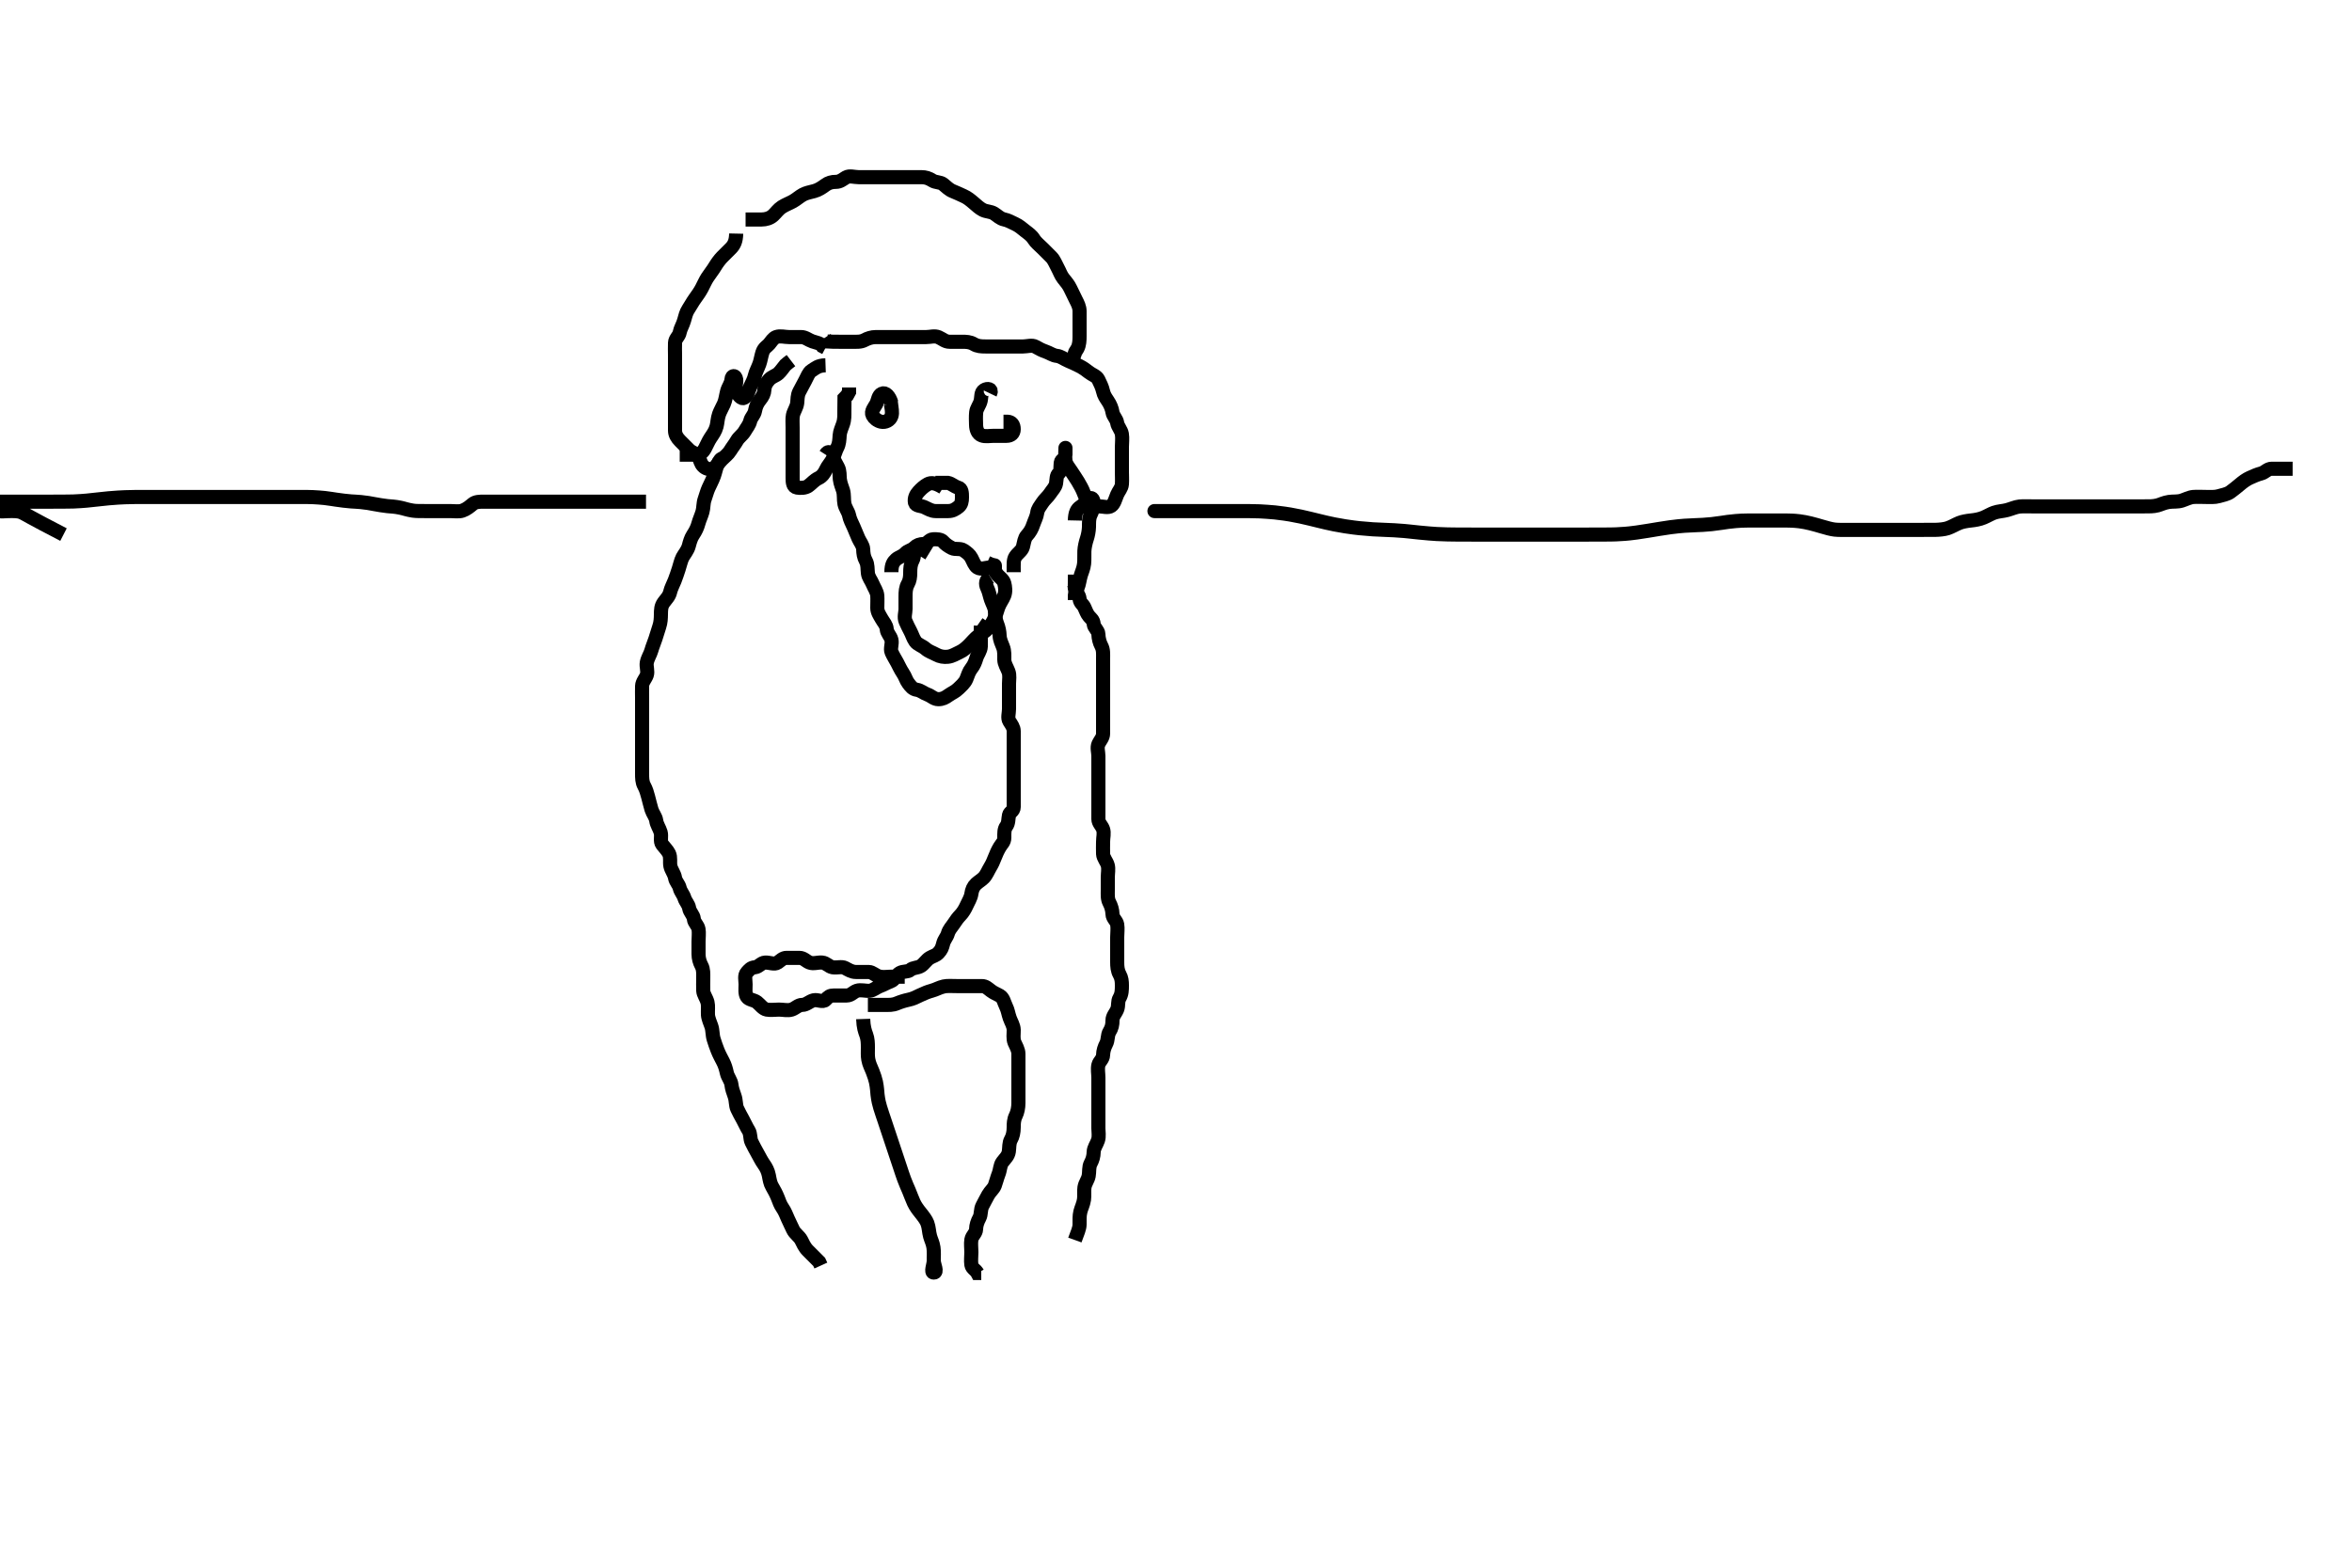 <svg width="500" height="333.333" xmlns="http://www.w3.org/2000/svg" xmlns:svg="http://www.w3.org/2000/svg" xmlns:xlink="http://www.w3.org/1999/xlink">
 <!-- Created with SVG-edit - http://svg-edit.googlecode.com/ -->
 <g display="inline" class="layer">
  <title>Layer 1</title>
  <path t="0,82,90,98,98,106,110,110,118,118,126,126,134,134,134,141,142,150,150,158,158,165,166,171,171,180,187,197,202,210,226,230,230,239,239,246,255,255,262,262,271,271,271,278,278,286,286,294,298,298,306,315,323,339,347,350,365,373,382,397,405,409,433,442,470,478,487,496,502,510,510,525,526,530,547,556,556,571,579,586,597,598,605,613,622,630,630,639,651,657,657,666,682,726,742,750,766,770,779,810,818,826" d="M156.5,49.667C156.464,51.277 156.073,52.075 155.4,52.767C154.808,53.375 154.193,53.96 153.5,54.667C152.995,55.182 152.403,55.99 152,56.667C151.503,57.502 150.953,58.135 150.4,58.988C149.962,59.664 149.713,60.274 149.2,61.262C148.81,62.015 148.275,62.764 147.8,63.419C147.165,64.295 146.813,65.022 146.301,65.783C145.868,66.427 145.649,67.34 145.416,68.183C145.172,69.064 144.641,69.875 144.5,70.667C144.341,71.559 143.543,71.948 143.5,72.888C143.457,73.832 143.5,74.492 143.5,75.5C143.5,76.362 143.5,77.303 143.5,78.152C143.5,78.877 143.5,79.867 143.5,80.667C143.5,81.667 143.5,82.467 143.5,83.267C143.5,84.267 143.5,85.067 143.5,86.065C143.5,87.01 143.5,87.914 143.5,88.833C143.5,89.667 143.5,90.645 143.5,91.545C143.5,92.383 143.925,93.092 144.584,93.751C145.147,94.314 145.853,95.019 146.475,95.641C147.075,96.241 148.107,96.445 148.464,97.103C148.919,97.941 148.911,98.512 149.464,99.092C149.918,99.569 150.773,99.962 151.553,99.609C152.269,99.286 152.8,98.367 153.5,97.667C154.064,97.103 154.822,96.518 155.216,95.865C155.685,95.09 156.228,94.449 156.667,93.667C157.059,92.967 157.887,92.45 158.333,91.667C158.778,90.887 159.288,90.36 159.501,89.468C159.681,88.718 160.355,88.219 160.505,87.367C160.668,86.438 160.982,85.73 161.553,85.024C162.144,84.293 162.463,83.666 162.5,82.867C162.543,81.949 163.003,81.242 163.557,80.667C164.147,80.054 164.966,79.883 165.501,79.383C166.093,78.829 166.479,78.167 166.925,77.656L167.5,77.167L168.147,76.671" id="svg_1" stroke-width="3" stroke="#000" fill="none"/>
  <path t="990,1071,1078,1094,1094,1102,1109,1118,1118,1126,1133,1138,1138,1147,1147,1155,1155,1163,1171,1178,1187,1187,1190,1198,1198,1206,1214,1222,1230,1239,1250,1250,1265,1281,1297,1306,1317,1325,1325,1334,1342,1349,1350,1357,1366,1366,1370,1370,1378,1387,1387,1394,1394,1402,1402,1410,1418,1426,1429,1439,1447,1455,1471,1558" d="M175.5,77.667C173.853,77.724 173.364,78.289 172.5,78.833C171.893,79.216 171.615,80.11 171.147,80.967C170.74,81.712 170.374,82.443 169.925,83.267C169.495,84.056 169.558,84.992 169.479,85.667C169.363,86.659 168.742,87.39 168.557,88.319C168.421,89.003 168.5,90.031 168.5,90.967C168.5,91.867 168.5,92.767 168.5,93.552C168.5,94.492 168.5,95.5 168.5,96.256C168.5,97.167 168.5,98.067 168.5,98.967C168.5,99.867 168.5,100.767 168.5,101.667C168.5,102.545 168.55,103.523 169.415,103.667C170.194,103.796 171.209,103.776 171.857,103.309C172.595,102.778 173.094,102.09 174,101.667C174.79,101.298 175.29,100.534 175.584,99.867C175.924,99.095 176.642,98.367 176.979,97.667C177.438,96.714 177.614,95.884 178,95.146C178.411,94.361 178.444,93.49 178.501,92.551C178.548,91.78 178.971,90.859 179.216,90.151C179.542,89.207 179.5,88.267 179.5,87.367C179.5,86.467 179.5,85.567 179.521,84.667L180.075,84.092L180.5,83.314L180.5,82.383" id="svg_2" stroke-width="3" stroke="#000" fill="none"/>
  <path t="2159,2242,2267,2274,2278,2293,2309,2309,2318,2333,2345,2354,2362,2371,2393,2405,2439,2453,2467,2483" d="M189.5,85.667C189.075,84.241 188.263,83.361 187.475,83.703C186.675,84.05 186.667,85.159 186.279,85.888C185.921,86.561 185.063,87.49 185.5,88.314C185.825,88.927 186.494,89.485 187.301,89.665C188.193,89.865 189.196,89.387 189.5,88.5C189.781,87.677 189.5,86.752 189.415,85.951L188.536,85.656" id="svg_3" stroke-width="3" stroke="#000" fill="none"/>
  <path t="2886,2998,3006,3022,3033,3039,3046,3055,3057,3057,3066,3066,3073,3081,3089,3098,3106,3116,3117,3117,3125,3133,3149,3157,3165,3177,3185,3193,3193" d="M210.5,83.667C210.979,82.667 209.938,82.495 209.216,82.951C208.461,83.427 208.68,84.397 208.464,85.267C208.247,86.139 207.603,86.825 207.521,87.667C207.426,88.641 207.482,89.466 207.5,90.367C207.518,91.267 207.829,92.263 208.699,92.581C209.513,92.879 210.361,92.667 211.333,92.667C212.196,92.667 213.1,92.672 213.979,92.667C214.925,92.661 215.492,92.146 215.5,91.277C215.509,90.314 215.053,89.703 214.179,89.667L213.325,89.667" id="svg_4" stroke-width="3" stroke="#000" fill="none"/>
  <path t="3630,3714,3726,3742,3749,3757,3765,3773,3809,3834,3839,3846,3855,3855,3869,3878,3886,3893,3897,3906,3922,3930,3954,3957,3973,3998,4015,4025,4041,4057,4066,4074,4077,4086" d="M200.5,103.667C198.925,102.667 197.947,102.549 197.215,102.951C196.424,103.384 195.828,103.949 195.279,104.545C194.694,105.18 194.34,105.965 194.5,106.833C194.645,107.621 195.757,107.493 196.5,107.833C197.319,108.209 198.021,108.667 198.9,108.667C199.8,108.667 200.7,108.667 201.6,108.667C202.475,108.667 203.107,108.303 203.784,107.752C204.373,107.273 204.5,106.641 204.5,105.752C204.5,104.833 204.493,103.876 203.667,103.667C202.876,103.466 202.333,102.833 201.5,102.667L200.584,102.667L199.796,102.667L198.857,102.667" id="svg_5" stroke-width="3" stroke="#000" fill="none"/>
  <path t="4566,4606,4634,4642,4649,4658,4658,4666,4673,4673,4677,4677,4677,4686,4686,4693,4701,4709,4709,4717,4717,4725,4733,4738,4746,4755,4761,4769,4777,4785,4793,4797,4805,4815,4822,4822,4839,4848,4854,4857,4857,4865,4874,4883,4897,4906,4917,4925,4933,4949,4957,4974,4993,5010,5017,5025,5038,5055,5055,5062,5079,5098,5115,5122,5146,5154,5165,5181,5189,5197,5217,5233,5250,5265,5273,5285,5293,5302,5317,5317,5325,5333,5348,5348,5354,5363,5378,5386,5394,5398,5406,5416,5416,5422,5422,5439,5465" d="M175.5,96.667C176.147,95.667 176.459,96.219 176.925,97.067C177.327,97.797 177.745,98.619 178.147,99.367C178.566,100.147 178.452,101.156 178.536,101.877C178.653,102.877 179.037,103.655 179.216,104.267C179.503,105.247 179.327,106.201 179.521,107.146C179.7,108.017 180.341,108.832 180.475,109.492C180.678,110.498 181.111,111.239 181.475,112.067C181.819,112.852 182.164,113.719 182.5,114.5C182.791,115.178 183.471,115.965 183.5,116.766C183.533,117.691 183.625,118.445 184.075,119.267C184.502,120.047 184.393,120.973 184.501,121.867C184.613,122.786 185.199,123.388 185.521,124.188C185.837,124.973 186.439,125.761 186.5,126.667C186.554,127.465 186.5,128.367 186.5,129.267C186.5,130.146 186.983,130.8 187.443,131.614C187.893,132.409 188.429,132.882 188.5,133.751C188.574,134.664 189.28,135.16 189.5,136.019C189.731,136.922 189.194,137.904 189.536,138.692C189.883,139.492 190.333,140.159 190.721,140.888C191.079,141.561 191.457,142.408 191.925,143.092C192.455,143.866 192.604,144.615 193.075,145.241C193.609,145.952 194.01,146.531 194.925,146.667C195.743,146.788 196.411,147.416 197.147,147.667C197.987,147.953 198.557,148.667 199.475,148.667C200.379,148.667 200.958,148.344 201.667,147.833C202.359,147.334 203.075,147.092 203.785,146.381C204.301,145.865 205.093,145.223 205.443,144.371C205.784,143.539 205.942,142.839 206.525,142.103C207.062,141.425 207.339,140.689 207.557,139.962C207.819,139.09 208.471,138.368 208.5,137.465C208.531,136.5 208.5,135.667 208.5,134.833L208.5,133.953L208.5,133.019L208,132.667" id="svg_6" stroke-width="3" stroke="#000" fill="none"/>
  <path t="6022,6150,6165,6173,6186,6193,6209,6225,6234,6246,6256,6269,6285,6293,6305,6338,6353,6374,6389,6406,6420,6425,6441,6466,6494,6501,6525,6533,6538,6555,6569,6593,6623,6638,6698,6705,6787,6802" d="M189.5,121.667C189.5,120.019 189.912,119.496 190.499,118.951C191.036,118.452 191.835,118.338 192.464,117.656C193.038,117.033 193.753,117.067 194.378,116.445C194.949,115.878 195.501,115.711 196.379,115.667C197.219,115.624 197.497,114.709 198.333,114.667C199.146,114.625 200.075,114.667 200.5,115.167C200.925,115.667 201.55,116.123 202.378,116.545C203.072,116.898 204.15,116.533 204.853,117.019C205.564,117.511 206.125,117.91 206.511,118.641C206.895,119.37 207.192,120.28 207.784,120.667C208.569,121.179 209.557,120.667 210.464,120.667C211.378,120.667 211.5,119.951 211.5,120.314L211.5,121.188" id="svg_7" stroke-width="3" stroke="#000" fill="none"/>
  <path t="7590,7642,7657,7685,7693,7701,7709,7718,7725,7733,7738,7739,7747,7754,7761,7777,7777,7785,7793,7793,7798,7806,7814,7823,7834,7838,7847,7854,7857,7865,7882,7889,7889,7897,7918,7918,7918,7925,7925,7933,7941,7949,7949,7958,7958,7967,7973,7977,7985,7993,8001,8010,8017,8017,8017,8025,8033,8038,8054,8069,8085,8099,8106,8115,8122,8131,8139,8154" d="M197.5,117.667C196.443,117.019 195.526,116.263 194.853,116.724C194.173,117.188 194.443,118.367 194,119.167C193.557,119.967 193.5,120.867 193.5,121.767C193.5,122.667 193.404,123.461 193,124.167C192.546,124.96 192.5,125.865 192.5,126.833C192.5,127.553 192.5,128.492 192.5,129.5C192.5,130.256 192.133,131.246 192.521,132.146C192.829,132.86 193.137,133.468 193.536,134.231C193.933,134.989 194.071,135.621 194.585,136.381C195.037,137.049 196.022,137.286 196.785,137.951C197.465,138.542 198.198,138.722 199,139.167C199.803,139.612 200.672,139.74 201.5,139.646C202.492,139.533 203.197,139.022 204,138.667C204.801,138.312 205.5,137.667 206.1,137.067C206.7,136.467 207.224,135.779 208,135.188C208.734,134.628 209.483,134.249 210,133.667C210.534,133.064 211.049,132.33 211.416,131.465C211.806,130.547 211.964,129.856 212.216,129.151C212.553,128.205 213.183,127.434 213.489,126.641C213.821,125.781 213.702,124.808 213.5,124.019C213.28,123.16 212.359,122.685 211.925,122.056C211.376,121.26 210.925,120.641 210.501,119.951L209.853,119.667" id="svg_8" stroke-width="3" stroke="#000" fill="none"/>
  <path t="8466,8518,8525,8533,8541,8541,8549,8549,8558,8558,8567,8573,8573,8577,8577,8585,8585,8593,8593,8601,8610,8610,8617,8625,8633,8638,8638,8647,8654,8665,8669,8685,8693,8697,8706,8722,8739,8754,8757,8765,8773,8783,8797,8815,8825,8857,8877,8885,8901,8934,8946,8969,8986,9006,9057,9073,9081,9097,9117,9125,9141,9166,9173,9177,9185,9193,9209,9217,9233,9238,9255,9261,9269,9285,9293,9297,9313,9329,9338,9354,9357,9390,9397,9405,9413,9425,9433,9441,9449,9466,9473,9485,9493,9501,9526,9533,9545,9562,9569,9586,9597,9606,9622,9665,9681,9697,9714,9741,9741,9765,9785,9793,9809,9833,9853,9861,9885,9914,9921,9929,9945,9957,9966,9973,9989,9999,10015,10017,10025,10049,10065,10077,10093,10109,10125,10139,10153,10161,10177,10185,10193,10206,10222,10231,10246,10253,10265,10281,10302,10317,10333,10349,10357,10373,10393,10417,10417,10453,10469,10485,10493,10506,10522,10537,10547,10557,10565,10574,10589,10599,10614,10617,10625,10641,10649,10666,10673,10685,10710,10717,10725,10737,10761,10777,10797,10797,10813,10829,10845,10857,10857,10873,10889,10897,10905,10917,10925,10933,10941,10957,10967,10977,10985,10993,11009" d="M210.5,122.667C209.5,123.277 209.474,124.188 209.853,124.971C210.282,125.86 210.386,126.698 210.667,127.5C210.961,128.341 211.447,129.148 211.489,129.841C211.555,130.912 211.663,131.835 211.925,132.492C212.328,133.502 212.468,134.293 212.501,135.151C212.535,136.015 212.939,136.872 213.216,137.551C213.584,138.452 213.491,139.5 213.5,140.256C213.51,141.167 214.043,141.87 214.378,142.767C214.697,143.617 214.5,144.467 214.5,145.367C214.5,146.267 214.5,147.167 214.5,148.056C214.5,148.952 214.5,149.867 214.5,150.766C214.5,151.667 214.135,152.672 214.585,153.383C215.053,154.12 215.5,154.692 215.5,155.468C215.5,156.367 215.5,157.309 215.5,158.241C215.5,159.092 215.5,160.019 215.5,160.951C215.5,161.833 215.5,162.692 215.5,163.609C215.5,164.5 215.5,165.314 215.5,166.241C215.5,167.092 215.5,168.019 215.5,168.951C215.5,169.833 215.5,170.692 215.5,171.609C215.5,172.5 214.645,172.622 214.5,173.314C214.321,174.169 214.433,175.01 213.925,175.692C213.448,176.333 213.5,177.231 213.5,178.103C213.5,179.056 212.94,179.4 212.536,180.092C212.068,180.894 211.783,181.538 211.511,182.241C211.176,183.105 210.922,183.69 210.501,184.383C210.071,185.09 209.707,186.033 209.147,186.609C208.637,187.135 208.034,187.45 207.499,187.951C206.907,188.504 206.623,189.196 206.5,190.056C206.378,190.908 205.847,191.724 205.5,192.5C205.16,193.261 204.706,194.033 204.147,194.609C203.638,195.135 203.271,195.635 202.784,196.383C202.325,197.087 201.75,197.622 201.5,198.5C201.277,199.285 200.731,199.736 200.5,200.641C200.283,201.489 200.123,201.95 199.5,202.609C198.926,203.217 198.4,203.232 197.667,203.667C196.95,204.092 196.445,204.975 195.784,205.383C195.014,205.857 194.1,205.704 193.511,206.241C193.02,206.689 191.992,206.472 191.279,206.888C190.531,207.324 190.214,208.344 189.333,208.667C188.526,208.962 187.878,209.375 187.075,209.667C186.298,209.949 185.628,210.606 184.853,210.667C183.982,210.735 182.974,210.389 182.147,210.671C181.376,210.935 180.925,211.661 180,211.667C179.075,211.672 178.216,211.667 177.279,211.667C176.415,211.667 176.106,211.925 175.499,212.581C174.931,213.195 173.83,212.488 172.979,212.688C172.046,212.906 171.447,213.664 170.553,213.667C169.667,213.669 169.116,214.405 168.279,214.667C167.44,214.929 166.479,214.667 165.585,214.667C164.784,214.667 163.84,214.814 163,214.667C162.179,214.522 161.606,213.623 160.925,213.092C160.273,212.583 159.201,212.606 158.784,211.951C158.337,211.247 158.5,210.241 158.5,209.309C158.5,208.468 158.188,207.395 158.784,206.752C159.314,206.181 159.59,205.757 160.5,205.667C161.346,205.582 161.781,204.709 162.667,204.667C163.552,204.624 164.653,205.148 165.333,204.667C165.953,204.228 166.416,203.667 167.216,203.667C168.111,203.667 169.064,203.665 169.925,203.667C170.853,203.669 171.311,204.348 172.075,204.656C172.933,205.002 173.857,204.58 174.784,204.667C175.678,204.75 176.179,205.522 177,205.667C177.911,205.827 178.935,205.44 179.667,205.833C180.351,206.201 181.075,206.667 181.936,206.667C182.9,206.667 183.796,206.648 184.667,206.667C185.526,206.685 186.046,207.428 186.979,207.646C187.834,207.846 188.796,207.667 189.667,207.667L190.6,207.667L191.447,207.667L192.333,207.667" id="svg_9" stroke-width="3" stroke="#000" fill="none"/>
  <path t="11946,12005,12013,12029,12029,12038,12038,12045,12053,12057,12057,12067,12067,12073,12083,12089,12089,12097,12097,12106,12107,12113,12113,12117,12117,12125,12134,12134,12134,12141,12150,12150,12157,12157,12167,12173,12173,12177,12177,12185,12193,12193,12201,12201,12201,12209,12209,12217,12225,12225,12233,12233,12237,12237,12253,12261,12269,12277,12285,12293,12297,12307,12313,12313,12322,12329,12338,12353,12357,12367,12373,12384,12384,12389,12397,12406,12413,12417,12425,12433,12441,12441,12450,12457,12467,12480,12480,12485,12485,12493,12493,12501,12509,12509,12517,12525,12534,12537,12545,12553,12561,12569,12569,12577,12585,12593,12597,12606,12613,12637,12645,12667,12673,12681,12697,12706,12713,12725,12757,12765,12773,12785,12793,12809,12817,12833,12845,12861,12877,12885,12893,12897,12897,12906,12913,12922,12923,12929,12938,12938,12945,12953,12953,12957,12966,12967,12973,12973,12984,12989,12997,12997,13006,13006,13013,13017,13025,13025,13034,13041,13050,13057,13067,13067,13073,13073,13077,13085,13093,13093,13101,13109,13117,13125,13134,13138,13145,13153,13161,13161,13170,13177,13185,13193,13197,13197,13206,13213,13223,13224,13238,13245,13254,13254,13257,13274,13281,13290,13297,13306,13313,13313,13317,13333,13341,13341,13351,13366,13374,13377,13385,13393,13447" d="M153.5,97.667C153.464,97.277 152.856,97.935 152.5,98.833C152.233,99.507 152.036,100.477 151.784,101.183C151.447,102.128 151.011,102.892 150.621,103.767C150.291,104.508 150.098,105.3 149.784,106.183C149.488,107.015 149.578,107.991 149.333,108.833C149.083,109.695 148.689,110.506 148.475,111.292C148.239,112.158 147.913,112.857 147.301,113.783C146.873,114.43 146.624,115.334 146.447,116.014C146.172,117.075 145.469,117.816 145.111,118.492C144.753,119.167 144.551,120.182 144.279,120.988C144.043,121.683 143.733,122.681 143.416,123.465C143.104,124.238 142.623,125.158 142.475,125.841C142.268,126.794 141.61,127.391 141.111,128.077C140.502,128.913 140.517,129.687 140.5,130.667C140.486,131.467 140.471,132.283 140.147,133.262C139.895,134.025 139.581,135.057 139.333,135.833C139.06,136.688 138.688,137.506 138.475,138.292C138.24,139.156 137.679,139.909 137.5,140.888C137.342,141.752 137.785,142.714 137.5,143.545C137.236,144.315 136.529,144.965 136.5,145.867C136.471,146.766 136.5,147.667 136.5,148.467C136.5,149.367 136.5,150.267 136.5,151.146C136.5,152.103 136.5,152.967 136.5,153.867C136.5,154.767 136.5,155.667 136.5,156.467C136.5,157.367 136.5,158.267 136.5,159.167C136.5,160.067 136.5,160.967 136.5,161.867C136.5,162.767 136.5,163.667 136.5,164.467C136.5,165.367 136.498,166.286 136.925,167.067C137.377,167.892 137.567,168.642 137.784,169.435C138.054,170.422 138.259,171.353 138.5,172.125C138.772,172.996 139.389,173.657 139.499,174.467C139.619,175.36 140.186,176.089 140.443,176.967C140.696,177.832 140.255,178.9 140.784,179.583C141.272,180.212 141.886,180.805 142.216,181.467C142.637,182.31 142.335,183.286 142.521,184.167C142.7,185.014 143.355,185.77 143.5,186.641C143.644,187.504 144.298,187.97 144.5,188.833C144.682,189.614 145.25,190.129 145.501,190.951C145.739,191.726 146.359,192.253 146.5,193.092C146.649,193.984 147.421,194.54 147.5,195.383C147.58,196.238 148.356,196.715 148.5,197.583C148.631,198.372 148.5,199.314 148.5,200.241C148.5,201.092 148.5,202.024 148.5,202.867C148.5,203.767 148.742,204.62 149.147,205.367C149.561,206.128 149.5,207.077 149.5,207.988C149.5,208.841 149.453,209.783 149.5,210.667C149.543,211.47 150.148,212.137 150.415,213.151C150.591,213.823 150.454,214.911 150.5,215.767C150.543,216.555 150.971,217.474 151.216,218.183C151.542,219.126 151.414,219.995 151.721,220.988C151.938,221.689 152.224,222.535 152.553,223.362C152.893,224.218 153.336,225.014 153.721,225.767C154.112,226.53 154.329,227.287 154.521,228.167C154.705,229.013 155.405,229.763 155.5,230.667C155.579,231.422 155.887,232.306 156.147,233.014C156.514,234.014 156.368,235.017 156.721,235.767C157.086,236.542 157.491,237.285 157.925,238.067C158.38,238.886 158.676,239.629 159.147,240.371C159.609,241.099 159.405,242.111 159.784,242.867C160.22,243.734 160.593,244.461 161,245.167C161.458,245.961 161.85,246.813 162.379,247.546C162.847,248.195 163.265,248.988 163.443,249.91C163.625,250.851 163.738,251.619 164.147,252.309C164.593,253.06 165.027,253.876 165.378,254.767C165.639,255.427 165.842,256.115 166.378,256.888C166.864,257.586 167.148,258.371 167.5,259.167C167.853,259.966 168.281,260.803 168.584,261.467C168.961,262.293 169.917,262.867 170.333,263.667C170.672,264.317 170.995,265.151 171.721,265.888C172.329,266.504 172.925,267.092 173.553,267.719L174.147,268.314L174.5,269.092" id="svg_10" stroke-width="3" stroke="#000" fill="none"/>
  <path t="13978,14033,14037,14037,14046,14053,14053,14061,14061,14061,14069,14069,14077,14077,14077,14077,14085,14085,14085,14093,14093,14093,14098,14098,14098,14098,14106,14106,14106,14106,14114,14114,14114,14124,14124,14124,14124,14129,14129,14129,14137,14137,14137,14145,14145,14145,14153,14153,14153,14157,14157,14157,14165,14165,14174,14174,14174,14181,14181,14190,14198,14206,14215,14241,14257,14257,14268,14268" d="M183.5,216.667C183.557,218.424 183.882,219.308 184.147,220.014C184.48,220.901 184.5,221.833 184.5,222.688C184.5,223.667 184.443,224.476 184.585,225.267C184.77,226.291 185.129,226.895 185.5,227.833C185.811,228.618 186.089,229.472 186.215,230.068C186.466,231.257 186.484,232.168 186.553,232.767C186.69,233.971 186.927,234.869 187.111,235.467C187.482,236.672 187.7,237.267 188,238.167C188.2,238.767 188.6,239.967 188.8,240.567C189.1,241.467 189.3,242.067 189.7,243.267C189.9,243.867 190.2,244.767 190.6,245.967C190.8,246.567 191.1,247.467 191.3,248.067C191.7,249.265 191.887,249.861 192.2,250.709C192.584,251.751 192.908,252.438 193.2,253.119C193.612,254.083 193.878,254.907 194.257,255.714C194.634,256.516 195.152,257.21 195.675,257.856C196.332,258.668 196.906,259.444 197.138,260.067C197.501,261.039 197.455,261.883 197.721,262.867C197.943,263.684 198.298,264.251 198.443,265.262C198.573,266.174 198.5,267.146 198.5,268.067C198.5,268.967 197.784,270.581 198.5,270.581C199.415,270.581 198.5,268.91 198.5,268.014L198.5,267.151" id="svg_11" stroke-width="3" stroke="#000" fill="none"/>
  <path t="14646,14713,14721,14729,14737,14737,14745,14745,14753,14753,14757,14757,14767,14767,14773,14773,14781,14781,14790,14790,14800,14807,14807,14818,14825,14856,14893,14937,14985,15000,15018,15022,15037,15045,15053,15057,15065,15074,15074,15084,15085,15090,15098,15098,15107,15116,15116,15117,15125,15135,15141,15149,15158,15158,15166,15166,15173,15177,15177,15185,15185,15193,15201,15201,15209,15217,15217,15225,15234,15234,15237,15245,15245,15253,15253,15261,15269,15269,15277,15277,15285,15293,15299,15307,15313,15324,15329,15329,15338,15346,15357,15365,15375,15390,15398,15406,15416,15433,15441,15457,15474,15485,15501,15517,15525,15536,15545" d="M184.5,213.667C186.3,213.667 187.2,213.667 188.021,213.667C188.984,213.666 189.718,213.752 190.747,213.314C191.422,213.027 192.344,212.74 193.101,212.583C194.115,212.372 194.699,212.055 195.7,211.567C196.479,211.187 197.339,210.855 198.125,210.641C198.991,210.406 199.641,209.978 200.616,209.752C201.369,209.578 202.325,209.667 203.333,209.667C204.213,209.667 205.111,209.667 205.979,209.667C206.853,209.667 207.784,209.667 208.721,209.667C209.557,209.667 210.002,210.169 210.667,210.667C211.332,211.165 211.815,211.302 212.553,211.724C213.316,212.16 213.462,213.184 213.853,213.971C214.292,214.855 214.323,215.533 214.667,216.5C214.954,217.309 215.482,218.077 215.5,218.988C215.517,219.841 215.323,220.834 215.667,221.667C215.943,222.338 216.49,223.166 216.5,224.067C216.51,224.967 216.5,225.867 216.5,226.767C216.5,227.667 216.5,228.424 216.5,229.319C216.5,230.183 216.5,231.167 216.5,231.988C216.5,232.841 216.504,233.783 216.5,234.551C216.495,235.492 216.313,236.49 215.925,237.256C215.515,238.067 215.5,238.988 215.5,239.667C215.499,240.781 215.287,241.638 214.925,242.267C214.477,243.046 214.592,243.997 214.464,244.841C214.318,245.803 213.708,246.288 213.111,247.077C212.582,247.777 212.65,248.713 212.279,249.645C211.97,250.42 211.799,251.222 211.489,252.056C211.217,252.79 210.506,253.294 210.075,254.067C209.617,254.886 209.199,255.717 208.853,256.367C208.399,257.216 208.624,258.201 208.216,258.952C207.786,259.744 207.517,260.545 207.5,261.371C207.482,262.231 206.644,262.715 206.5,263.583C206.35,264.488 206.5,265.314 206.5,266.241C206.5,267.092 206.361,268.03 206.5,268.951C206.612,269.692 207.443,270.019 207.785,270.667L208.6,270.667" id="svg_12" stroke-width="3" stroke="#000" fill="none"/>
  <path t="15937,15973,15981,15991,15997,15997,16007,16007,16008,16013,16013,16018,16018,16025,16025,16034,16034,16041,16050,16057,16057,16067,16077,16085,16093,16101,16109,16109,16117,16117,16126,16134,16136,16144,16193,16205,16229,16245,16257,16281,16291,16297,16313,16317,16325,16350,16357,16367,16367,16374,16376,16385,16393,16401,16409,16417,16436,16477,16495,16507,16513,16529,16537,16545,16553,16553,16557,16567,16573,16582,16591,16591,16597,16613,16617,16624,16634,16641,16649,16657,16666,16675,16677,16685,16685,16692,16701,16709,16717,16725,16733,16745,16753,16761,16776,16784,16792,16799,16799,16806,16813,16822,16837,16844,16853,16865,16884,16907,16917,16924,16941,16941,16950,16957,16973,16973,16976,16984,16993,17000,17008,17017,17025,17037,17045,17052,17060,17068,17077,17085,17092,17096,17106,17113,17113,17122,17129,17144,17156,17175,17190,17197,17213,17217,17233,17257,17274,17276,17285,17292,17308,17317,17333,17337,17385,17393,17407,17473,17481,17506,17518,17601,17729,17753,17753,17781,17909,17917,17925" d="M228.5,263.667C229.075,262.067 229.482,261.267 229.5,260.362C229.52,259.345 229.441,258.631 229.667,257.667C229.859,256.848 230.295,256.081 230.443,255.067C230.558,254.273 230.421,253.26 230.536,252.503C230.683,251.53 231.263,250.944 231.443,250.014C231.607,249.165 231.434,248.147 231.853,247.367C232.255,246.619 232.481,245.866 232.5,244.952C232.519,244.055 233.118,243.356 233.415,242.467C233.701,241.609 233.5,240.667 233.5,239.91C233.5,239.014 233.5,238.151 233.5,237.188C233.5,236.267 233.5,235.367 233.5,234.468C233.5,233.581 233.5,232.677 233.5,231.788C233.5,230.951 233.5,230.092 233.5,229.146C233.5,228.267 233.293,227.348 233.5,226.445C233.681,225.659 234.481,225.242 234.5,224.309C234.517,223.467 234.801,222.616 235.147,221.967C235.601,221.117 235.394,220.101 235.853,219.371C236.354,218.573 236.5,217.865 236.5,216.967C236.5,216.024 237.152,215.505 237.5,214.631C237.836,213.788 237.543,212.954 238,212.188C238.485,211.373 238.5,210.467 238.5,209.567C238.5,208.667 238.443,207.967 238,207.167C237.557,206.367 237.5,205.467 237.5,204.567C237.5,203.667 237.5,202.867 237.5,201.952C237.5,201.056 237.5,200.167 237.5,199.267C237.5,198.367 237.65,197.454 237.5,196.567C237.356,195.715 236.529,195.311 236.5,194.367C236.472,193.467 236.199,192.616 235.853,191.967C235.399,191.117 235.5,190.167 235.5,189.267C235.5,188.367 235.5,187.468 235.5,186.614C235.5,185.667 235.699,184.809 235.5,184.019C235.281,183.151 234.543,182.47 234.5,181.567C234.457,180.668 234.5,179.867 234.5,178.967C234.5,178.067 234.778,177.141 234.495,176.314C234.232,175.543 233.502,175.019 233.5,174.167C233.498,173.241 233.5,172.314 233.5,171.445C233.5,170.583 233.5,169.667 233.5,168.867C233.5,167.967 233.5,167.024 233.5,166.097C233.5,165.315 233.5,164.424 233.5,163.467C233.5,162.567 233.5,161.667 233.5,160.751C233.5,159.962 233.159,158.944 233.521,158.167C233.874,157.409 234.499,156.865 234.5,155.967C234.501,155.067 234.5,154.167 234.5,153.267C234.5,152.367 234.5,151.467 234.5,150.567C234.5,149.667 234.5,148.867 234.5,147.967C234.5,147.103 234.5,146.167 234.5,145.314C234.5,144.383 234.5,143.5 234.5,142.614C234.5,141.667 234.5,140.833 234.5,140.019C234.5,139.092 234.584,138.187 234.147,137.367C233.748,136.617 233.532,135.75 233.5,134.833C233.471,134.018 232.584,133.513 232.5,132.688C232.409,131.793 231.953,131.562 231.5,131.019C231.056,130.486 230.861,129.871 230.5,129.092C230.224,128.496 229.593,128.237 229.5,127.314C229.416,126.487 228.784,125.951 228.5,125.092L228.489,124.241L227.889,123.677L227,123.667" id="svg_13" stroke-width="3" stroke="#000" fill="none"/>
  <path t="18442,18473,18485,18492,18502,18508,18517,18525,18534,18534,18536,18544,18553,18553,18560,18560,18569,18576,18584,18592,18606,18606,18621,18628,18644,18653,18664,18681,18706,18741,18825,18853,18861,18877,18892,18912,18989,18997,19005,19013,19017,19017,19024,19024,19034,19034,19040,19050,19056,19064,19073,19084,19101,19118,19134,19136,19144,19153,19160,19169,19176,19192,19196,19212,19232,19236,19253,19257,19264,19264,19274,19274,19280,19280,19289,19296,19305,19312,19312,19317,19334,19341,19341,19351,19356,19367,19374,19377,19385,19392,19401,19408,19424,19434,19436,19452,19460,19469,19469,19477,19492,19496,19505,19512,19529,19536,19544,19556,19564,19574,19589,19597,19597,19606,19612,19621,19634,19640,19650,19657,19664,19674,19677,19685,19701,19708,19717,19724,19736,19744,19760,19776,19785,19796,19812,19828,19844,19856,19864,19881,19889,19897,19897,19905,19912,19918,19924,19934,19941,19951,19951,19957,19973,19976,19992,20001,20008,20017,20017,20024,20036" d="M215.5,121.667C215.5,120.019 215.395,119.079 215.853,118.371C216.372,117.568 217.245,117.119 217.464,116.267C217.688,115.394 217.768,114.451 218.301,113.867C218.958,113.147 219.358,112.449 219.667,111.5C219.885,110.827 220.397,109.844 220.489,109.077C220.595,108.193 221.106,107.662 221.553,106.962C222.034,106.208 222.796,105.604 223.216,104.951C223.711,104.18 224.356,103.619 224.5,102.788C224.643,101.963 224.545,101.084 225.075,100.667C225.547,100.294 225.394,99.308 225.5,98.383C225.584,97.652 226.498,97.609 226.5,96.692C226.502,95.833 226.5,94.951 226.5,95.277C226.5,96.167 226.383,97.075 226.505,97.967C226.616,98.788 227.232,99.406 227.7,100.151C228.125,100.826 228.775,101.73 229.143,102.362C229.636,103.211 230.096,103.985 230.415,104.865C230.699,105.651 231.1,106.338 231.5,107.092C231.816,107.688 232.784,107.667 233.667,107.667C234.5,107.667 235.553,108.036 236.216,107.581C236.88,107.126 237.105,106.08 237.479,105.188C237.812,104.394 238.439,103.795 238.5,102.951C238.564,102.058 238.5,101.188 238.5,100.309C238.5,99.362 238.5,98.5 238.5,97.667C238.5,96.688 238.5,95.914 238.5,95.014C238.5,94.151 238.646,93.174 238.489,92.267C238.346,91.434 237.609,90.678 237.505,89.967C237.367,89.032 236.629,88.507 236.5,87.667C236.378,86.871 236.017,86.013 235.525,85.277C235.077,84.608 234.668,84.036 234.479,83.167C234.295,82.32 233.876,81.488 233.489,80.692C233.13,79.951 232.134,79.679 231.5,79.167C230.913,78.692 230.214,78.194 229.4,77.788C228.554,77.366 227.914,77.061 227.021,76.688C226.226,76.355 225.512,75.75 224.667,75.667C223.857,75.586 223.157,75.05 222.301,74.752C221.491,74.47 220.891,74.159 220.143,73.724C219.414,73.3 218.333,73.667 217.5,73.667C216.7,73.667 215.8,73.667 214.9,73.667C213.936,73.667 213.064,73.667 212.2,73.667C211.3,73.667 210.4,73.667 209.5,73.667C208.584,73.667 207.787,73.623 207.021,73.167C206.206,72.681 205.4,72.667 204.475,72.667C203.699,72.667 202.667,72.667 201.853,72.667C200.925,72.667 200.326,72.049 199.525,71.703C198.695,71.344 197.784,71.667 196.925,71.667C196,71.667 195.143,71.667 194.204,71.667C193.279,71.667 192.4,71.667 191.5,71.667C190.7,71.667 189.8,71.667 188.9,71.667C188,71.667 187.1,71.666 186.2,71.667C185.3,71.667 184.447,71.963 183.8,72.314C182.983,72.757 182.064,72.667 181.111,72.667C180.215,72.667 179.3,72.667 178.4,72.667C177.5,72.667 176.7,72.667 175.857,72.609L175.333,71.833" id="svg_14" stroke-width="3" stroke="#000" fill="none"/>
  <path t="20482,20541,20549,20564,20574,20576,20585,20592,20601,20608,20617,20624,20634,20636,20644,20652,20652,20660,20668,20676,20692,20696,20705,20713,20721,20728,20737,20744,20753,20757,20764,20775,20781,20790,20796,20805,20821,20825,20851,20857,20864,20880,20884,20901,20908,20924,20940,20944,20952,20968,20984,20992,20996,21013,21021,21036,21044,21057,21064,21074,21081,21096,21105,21113,21118,21134,21134,21140,21150,21164,21164,21174,21181,21185,21185,21192,21201,21209,21218,21218,21224,21240,21240,21244,21253,21260,21268,21276,21284,21284,21292,21296,21296,21305,21312,21321,21328,21328,21336,21344,21352,21360,21374,21381,21389,21396,21405,21421,21424,21434,21440,21440" d="M158.5,46.667C160.111,46.667 161.064,46.669 161.936,46.667C162.8,46.664 163.719,46.405 164.379,45.788C164.943,45.26 165.498,44.47 166.204,44.019C167.024,43.496 167.875,43.201 168.6,42.788C169.392,42.337 169.904,41.819 170.7,41.383C171.348,41.027 172.227,40.855 173.1,40.631C173.952,40.412 174.773,39.861 175.416,39.383C176.103,38.871 176.8,38.667 177.7,38.667C178.6,38.667 179.109,38.159 179.857,37.724C180.588,37.299 181.6,37.667 182.5,37.667C183.416,37.667 184.204,37.667 185.1,37.667C186,37.667 186.979,37.667 187.857,37.667C188.699,37.667 189.667,37.667 190.525,37.667C191.301,37.667 192.333,37.667 193.147,37.667C194.021,37.667 194.979,37.667 195.853,37.667C196.784,37.667 197.462,37.904 198.216,38.383C198.92,38.83 199.913,38.692 200.5,39.167C201.134,39.679 201.768,40.354 202.584,40.665C203.416,40.983 204.039,41.314 204.857,41.671C205.67,42.026 206.337,42.591 206.925,43.092C207.673,43.729 208.238,44.277 208.936,44.631C209.703,45.02 210.584,44.946 211.301,45.383C212.075,45.854 212.561,46.473 213.5,46.667C214.288,46.829 214.969,47.228 215.8,47.614C216.672,48.019 217.233,48.545 218,49.146C218.649,49.654 219.314,50.091 219.785,50.867C220.196,51.543 220.979,52.146 221.667,52.833C222.204,53.371 222.899,54.046 223.525,54.692C224.084,55.269 224.385,56.11 224.853,56.967C225.26,57.712 225.513,58.517 226.021,59.167C226.621,59.934 227.148,60.495 227.553,61.367C227.939,62.198 228.336,63.014 228.721,63.767C229.112,64.53 229.495,65.267 229.5,66.167C229.505,67.067 229.5,67.962 229.5,68.888C229.5,69.766 229.5,70.692 229.5,71.468C229.5,72.381 229.464,73.277 229.075,74.067L228.584,74.867L228.279,75.766L227.784,76.381" id="svg_15" stroke-width="3" stroke="#000" fill="none"/>
  <path t="23341,23385,23392,23400,23413,23420,23428,23436,23436,23444,23452,23452,23460,23460,23460,23467,23467,23473,23473,23473,23484,23484,23489,23496,23505,23512,23541,23557,23557,23564,23580,23584,23600,23617,23625,23633,23641,23644,23644,23652,23653,23660,23687,23687,23692,23692,23701,23704,23720,23752,23761,23774,23804,23820,23824,23833,23841,23841,23852,23866,23874,23881,23884,23893,23908" d="M144.5,96.667C146.111,96.667 147,96.669 147.889,96.667C148.853,96.664 149.395,96.191 149.853,95.367C150.265,94.624 150.555,93.848 151.021,93.146C151.567,92.322 152.065,91.673 152.333,90.667C152.543,89.882 152.518,89.046 152.857,88.067C153.07,87.451 153.619,86.476 153.889,85.867C154.24,85.077 154.341,84.049 154.584,83.152C154.824,82.269 155.439,81.573 155.5,80.667C155.561,79.754 156.356,79.72 156.5,80.667C156.62,81.458 156.103,82.416 156.536,83.241C156.931,83.994 157.595,84.939 158.216,84.581C158.914,84.179 159.113,83.085 159.475,82.267C159.822,81.481 160.269,80.794 160.475,79.841C160.622,79.158 161.125,78.244 161.447,77.358C161.678,76.723 161.846,75.664 162.075,74.953C162.407,73.92 163.077,73.669 163.5,73.167C163.928,72.658 164.375,71.893 165,71.667C165.87,71.352 166.785,71.667 167.7,71.667C168.6,71.667 169.5,71.667 170.3,71.667C171.215,71.667 171.842,72.285 172.7,72.581C173.554,72.876 174.416,72.951 174.853,73.609L175.5,73.951" id="svg_16" stroke-width="3" stroke="#000" fill="none"/>
  <path t="24713,24785,24785,24785,24792,24792,24800,24811,24811,24826,24826,24833,24877,24884,24894,24894,24900,24900,24900,24904,24904,24904,24904,24904,24913,24913,24913,24913,24913,24920,24920,24920,24920,24920,24920,24928,24928,24928,24928,24928,24928,24928,24928,24936,24936,24936,24936,24936,24936,24936,24944,24944,24944,24944,24944,24944,24944,24944,24952,24952,24952,24952,24952,24952,24952,24960,24960,24960,24960,24960,24960,24960,24964,24964,24964,24964,24964,24964,24964,24964,24973,24973,24973,24973,24973,24973,24983,24983,24983,24983,24983,24983,24989,24989,24989,24989,24989,24989,24998,24998,24998,24998,24998,25004,25004,25004,25004,25013,25013,25013,25013,25020,25020,25020,25024,25024,25033,25033,25041,25041,25050,25057,25065,25073,25080,25086,25086,25092,25100,25108,25117,25126,25136,25141,25144,25152,25160,25160,25168,25176,25185,25192,25200,25200,25204,25212,25212,25220,25228,25236,25244,25244,25253,25260,25260,25264,25274,25274,25280,25289,25296,25304,25312,25320,25320,25324,25334,25348,25364,25374,25384,25461,25461" d="M13.5,113.667C6.25,109.931 5.389,109.293 4.624,108.956C3.882,108.629 2.984,108.667 2,108.667C1.017,108.666 0.136,108.889 -0.667,108.5C-1.422,108.134 -2.618,107.736 -2.464,107.092C-2.293,106.374 -0.838,106.667 -0.038,106.667C0.922,106.667 1.747,106.667 2.347,106.667C3.667,106.667 4.387,106.667 5.147,106.667C5.947,106.667 6.787,106.667 8.121,106.667C8.585,106.667 9.536,106.667 10.511,106.667C11.005,106.667 12.5,106.668 13,106.666C14.009,106.664 15.042,106.65 15.572,106.631C16.671,106.59 17.834,106.503 18.443,106.445C19.071,106.386 20.372,106.241 21.042,106.167C21.721,106.091 22.409,106.014 23.103,105.951C24.499,105.823 25.899,105.749 26.596,105.724C27.289,105.699 27.979,105.686 28.664,105.677C29.343,105.669 31.333,105.667 31.979,105.667C32.616,105.667 33.247,105.667 34.5,105.667C35.125,105.667 35.753,105.667 36.384,105.667C38.321,105.667 38.984,105.667 39.653,105.667C40.325,105.667 41,105.667 42.347,105.667C43.016,105.667 44.333,105.667 44.979,105.667C46.247,105.667 46.875,105.667 47.5,105.667C48.125,105.667 49.384,105.667 50.667,105.667C51.321,105.667 51.984,105.667 53.325,105.667C54,105.667 54.675,105.667 55.347,105.667C56.016,105.667 57.978,105.667 58.613,105.667C59.238,105.667 59.853,105.667 61.053,105.667C61.638,105.667 63.333,105.666 63.879,105.667C64.943,105.669 65.464,105.669 66.489,105.703C66.996,105.72 68.501,105.828 69,105.888C69.997,106.008 70.979,106.168 71.464,106.241C72.414,106.385 73.778,106.552 74.643,106.614C75.064,106.644 75.891,106.675 76.699,106.751C77.902,106.863 78.696,107.017 79.479,107.167C80.243,107.312 81.678,107.552 82.343,107.614C83.288,107.702 83.907,107.706 85.099,107.951C85.987,108.133 86.53,108.385 87.815,108.581C88.475,108.682 89.5,108.667 90.289,108.667C91.333,108.667 92.089,108.667 93,108.667C93.9,108.667 94.8,108.667 95.7,108.667C96.6,108.667 97.538,108.84 98.3,108.581C99.188,108.28 99.88,107.681 100.5,107.167C101.102,106.667 102,106.667 102.9,106.667C103.8,106.667 104.7,106.667 105.6,106.667C106.5,106.667 107.3,106.667 108.2,106.667C109.1,106.667 110,106.667 110.911,106.667C111.821,106.667 112.675,106.667 113.615,106.667C114.5,106.667 115.3,106.667 116.2,106.667C117.1,106.667 118.021,106.667 118.984,106.667C119.675,106.667 120.743,106.667 121.6,106.667C122.385,106.667 123.325,106.667 124.333,106.667C125.089,106.667 126,106.667 126.9,106.667C127.8,106.667 128.7,106.667 129.6,106.667C130.5,106.667 131.3,106.667 132.2,106.667C133.143,106.667 134.075,106.667 134.936,106.667C135.796,106.667 136.784,106.667 137.333,106.667L136.613,106.667" id="svg_17" stroke-width="3" stroke="#000" fill="none"/>
  <path t="26085,26161,26165,26165,26176,26176,26176,26180,26180,26180,26180,26188,26188,26188,26188,26188,26196,26196,26196,26196,26196,26196,26204,26204,26204,26204,26204,26204,26204,26212,26212,26212,26212,26212,26212,26212,26220,26220,26220,26220,26220,26220,26220,26220,26220,26224,26224,26224,26224,26224,26225,26225,26225,26235,26235,26235,26235,26235,26235,26235,26235,26241,26241,26241,26241,26242,26242,26242,26249,26249,26249,26249,26249,26249,26249,26249,26249,26259,26260,26260,26260,26260,26260,26260,26260,26264,26264,26264,26264,26264,26264,26264,26264,26274,26274,26274,26274,26274,26274,26274,26280,26280,26280,26280,26280,26280,26280,26285,26285,26285,26285,26285,26285,26285,26292,26292,26292,26292,26292,26292,26293,26302,26302,26302,26302,26302,26302,26302,26308,26308,26309,26309,26309,26309,26309,26318,26318,26318,26318,26318,26318,26326,26326,26326,26326,26326,26335,26335,26335,26335,26335,26335,26342,26342,26342,26342,26344,26345,26345,26345,26345,26352,26352,26352,26360,26360,26360,26368,26368,26368,26376,26376,26376,26385,26385,26385,26392,26393,26393,26401,26402,26402,26404,26404,26404,26412,26412,26412,26420,26420,26420,26428,26428,26428,26436,26436,26436,26444,26444,26445,26452,26452,26460,26461,26461,26464,26464,26473,26473,26480,26480,26480,26488,26488,26496,26496,26504,26504,26512,26512,26512,26520,26520,26525,26535,26535,26542,26542,26543,26548,26548,26558,26559,26564,26564,26573,26573,26573,26580,26580,26580,26585,26585,26593,26593,26593,26602,26602,26609,26618,26618,26625,26626,26632,26632,26642,26644,26652,26660,26660,26669,26669,26676,26692,26692,26704,26712,26712,26720,26728,26736,26744,26752,26760,26764,26774,26780,26796,26820" d="M245.5,108.667C245.147,108.667 245.985,108.667 246.905,108.667C247.903,108.667 248.542,108.667 249.271,108.667C250.472,108.667 251.183,108.667 251.957,108.667C252.788,108.667 254.122,108.667 255.057,108.667C255.536,108.667 256.511,108.667 257.004,108.667C258.5,108.667 259.501,108.667 260.004,108.667C261.021,108.667 261.536,108.667 262.585,108.667C263.667,108.667 264.787,108.667 265.362,108.671C265.947,108.676 267.147,108.699 267.762,108.724C268.387,108.749 270.322,108.884 270.985,108.953C271.658,109.024 272.337,109.109 273.021,109.208C273.711,109.309 274.41,109.401 276.5,109.833C277.202,109.979 277.902,110.149 278.604,110.319C279.311,110.49 280.02,110.668 280.736,110.841C281.457,111.016 282.182,111.198 283.667,111.5C284.42,111.653 285.182,111.787 285.948,111.905C287.477,112.14 288.238,112.224 288.99,112.305C289.73,112.384 291.166,112.504 291.857,112.545C292.53,112.586 293.19,112.615 294.479,112.667C295.115,112.692 295.749,112.713 296.383,112.751C298.323,112.867 298.987,112.949 299.662,113.019C300.347,113.091 301.041,113.169 301.747,113.241C303.186,113.388 304.666,113.505 305.421,113.545C306.184,113.586 306.953,113.613 307.725,113.631C308.5,113.649 309.275,113.657 310.047,113.662C310.816,113.667 312.333,113.667 313.078,113.667C313.815,113.667 314.543,113.667 315.264,113.667C316.689,113.667 317.396,113.667 318.099,113.667C319.5,113.667 320.2,113.667 320.899,113.667C321.595,113.667 322.979,113.667 323.664,113.667C324.343,113.667 325.015,113.667 326.333,113.667C327.616,113.667 328.247,113.667 328.875,113.667C329.5,113.667 330.753,113.667 331.384,113.667C332.667,113.667 333.321,113.667 334.653,113.667C335.325,113.667 336,113.667 336.675,113.667C337.347,113.667 339.333,113.667 339.978,113.666C340.615,113.666 341.243,113.669 342.479,113.646C343.089,113.634 343.697,113.637 345.5,113.5C346.101,113.454 346.701,113.391 347.9,113.231C348.501,113.151 349.101,113.06 350.3,112.865C351.501,112.671 352.1,112.565 352.7,112.468C353.899,112.274 354.499,112.183 355.1,112.103C356.299,111.943 357.5,111.828 358.1,111.788C359.295,111.709 359.889,111.693 360.479,111.667C361.643,111.615 362.217,111.611 363.879,111.445C364.416,111.392 365.464,111.241 365.979,111.167C366.996,111.019 367.495,110.918 369,110.788C369.998,110.702 370.5,110.696 371.5,110.677C372,110.668 373.5,110.667 374.499,110.667C374.996,110.667 375.979,110.667 376.943,110.667C377.415,110.667 378.779,110.661 379.643,110.671C380.479,110.681 381.299,110.69 382.5,110.833C383.302,110.929 384.092,111.092 384.864,111.277C385.617,111.458 386.678,111.767 387.338,111.962C388.253,112.232 389.329,112.534 390.047,112.609C390.949,112.705 391.922,112.667 392.736,112.667C393.604,112.667 394.5,112.667 395.396,112.667C396.264,112.667 397.333,112.667 398.047,112.667C398.953,112.667 399.922,112.667 400.736,112.667C401.604,112.667 402.5,112.667 403.396,112.667C404.264,112.667 405.333,112.667 406.047,112.667C406.953,112.667 407.922,112.667 408.736,112.667C409.604,112.667 410.5,112.681 411.396,112.662C412.264,112.644 413.347,112.544 414.043,112.309C414.915,112.016 415.684,111.529 416.521,111.188C417.174,110.922 418.184,110.751 419,110.667C419.816,110.583 420.83,110.421 421.689,110.056C422.517,109.704 423.284,109.237 423.9,109.024C424.88,108.685 425.716,108.712 426.7,108.445C427.518,108.224 428.494,107.786 429.3,107.703C430.097,107.621 431.1,107.667 431.9,107.667C432.9,107.667 433.7,107.667 434.7,107.667C435.5,107.667 436.5,107.667 437.3,107.667C438.1,107.667 439.095,107.667 439.843,107.667C440.875,107.667 441.822,107.667 442.521,107.667C443.5,107.667 444.3,107.667 445.1,107.667C446.1,107.667 446.9,107.667 447.9,107.667C448.7,107.667 449.7,107.667 450.521,107.667C451.667,107.667 452.453,107.667 453.275,107.667C454.333,107.667 455.043,107.667 455.896,107.667C456.9,107.666 457.716,107.702 458.7,107.445C459.313,107.285 460.085,106.869 461.095,106.724C462.007,106.593 462.896,106.736 463.821,106.445C464.521,106.226 465.472,105.732 466.253,105.671C467.15,105.601 468.016,105.667 468.979,105.667C469.9,105.667 470.824,105.745 471.667,105.5C472.528,105.249 473.461,105.101 474.138,104.614C474.788,104.148 475.532,103.541 476.064,103.092C476.837,102.439 477.534,101.924 478.3,101.583C479.044,101.251 479.827,100.89 480.699,100.665C481.5,100.459 482.021,99.677 482.9,99.667C483.8,99.656 484.699,99.667 485.584,99.667L486.479,99.667L487.379,99.667" id="svg_18" stroke-width="3" stroke="#000" fill="none"/>
  <path t="27637,27665,27674,27680,27688,27696,27704,27725,27784,27792,27801,27809,27809,27819,27819,27824,27824,27836,27836,27836,27841,27841,27841,27844,27844,27852,27852,27852,27860,27860,27869,27876,27884,27892" d="M228.5,110.667C228.536,109.056 228.916,108.248 229.699,107.751C230.43,107.286 230.89,106.657 231.489,106.092C231.973,105.636 232.501,106.024 232.5,106.967C232.499,107.867 232.236,108.613 231.853,109.424C231.448,110.28 231.523,111.071 231.499,112.067C231.479,112.867 231.278,113.867 231.075,114.477C230.783,115.352 230.563,116.349 230.521,117.167C230.479,117.982 230.561,118.986 230.464,119.856C230.351,120.877 230.026,121.451 229.784,122.267C229.493,123.246 229.416,124.181 229.075,125.031L228.622,125.767L228.5,126.667L228.5,127.581" id="svg_19" stroke-width="3" stroke="#000" fill="none"/>
 </g>
</svg>